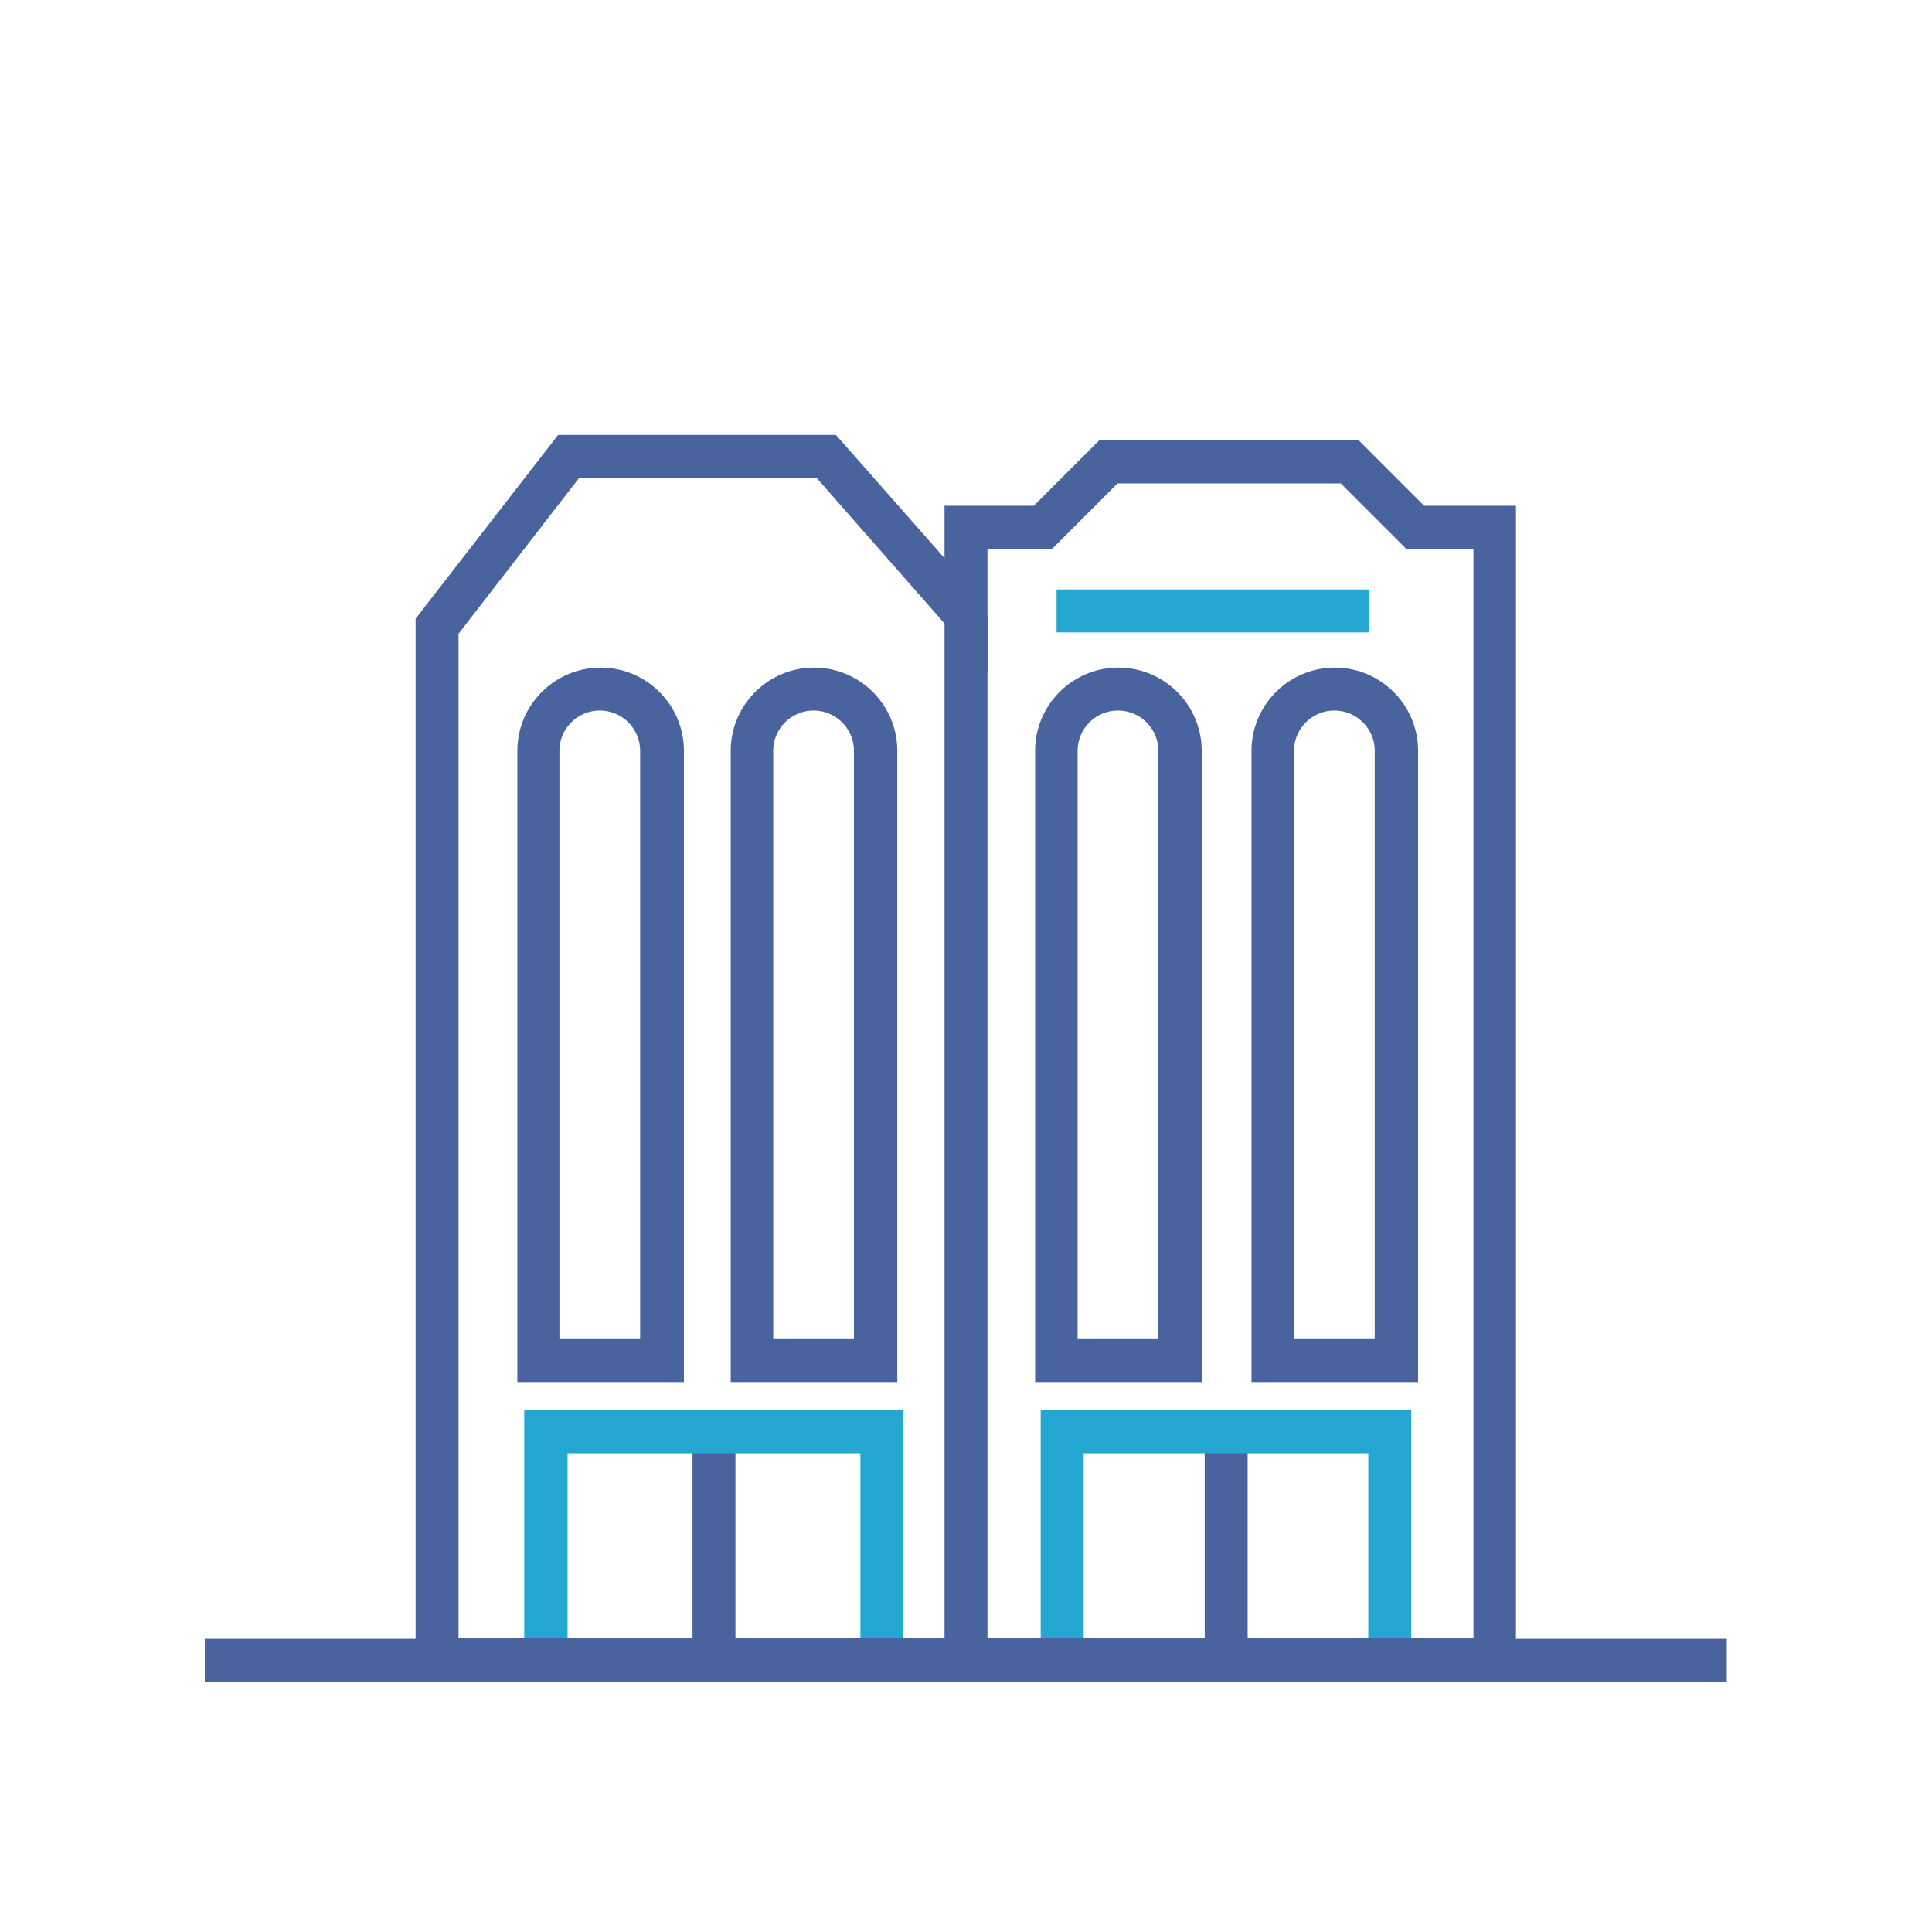 <svg version="1.1" id="Layer_1" xmlns="http://www.w3.org/2000/svg" x="0" y="0" viewBox="0 0 45 45" style="enable-background:new 0 0 45 45" xml:space="preserve"><style>.st0{fill:#24a7d0}.st1{fill:#48639e}</style><path class="st1" d="M4.77 38.17h35.45v1H4.77z"/><path class="st1" d="M16.13 33.67h1v5.3h-1zM28.06 33.67h1v5.3h-1z"/><path class="st0" d="M32.87 39.15h-8.63v-6.3h8.63v6.3zm-7.63-1h6.63v-4.3h-6.63v4.3zM21.03 39.15h-8.82v-6.3h8.82v6.3zm-7.81-1h6.82v-4.3h-6.82v4.3z"/><path class="st1" d="M35.32 39.15H9.68V14.41L13 10.13h6.47L22 13v-1.22h2.08l1.53-1.53h6.03l1.53 1.53h2.14v27.37zm-24.64-1h23.64V12.79h-1.56l-1.53-1.53h-5.2l-1.53 1.53H23v2.87l-3.98-4.53h-5.53l-2.81 3.63v23.39z"/><path class="st1" d="M22 14.33h1v24.32h-1zM15.92 32.19h-3.87v-14.7c0-1.07.87-1.94 1.94-1.94 1.07 0 1.94.87 1.94 1.94v14.7zm-2.88-1h1.87v-13.7a.939.939 0 1 0-1.88 0v13.7zM20.89 32.19h-3.87v-14.7c0-1.07.87-1.94 1.94-1.94s1.94.87 1.94 1.94v14.7zm-2.87-1h1.87v-13.7a.939.939 0 1 0-1.88 0v13.7zM27.98 32.19h-3.87v-14.7c0-1.07.87-1.94 1.94-1.94s1.94.87 1.94 1.94v14.7zm-2.87-1h1.87v-13.7a.939.939 0 1 0-1.88 0v13.7zM33.02 32.19h-3.87v-14.7c0-1.07.87-1.94 1.94-1.94 1.07 0 1.94.87 1.94 1.94v14.7zm-2.87-1h1.87v-13.7a.939.939 0 1 0-1.88 0v13.7z"/><path class="st0" d="M24.61 13.73h7.28v1h-7.28z"/></svg>